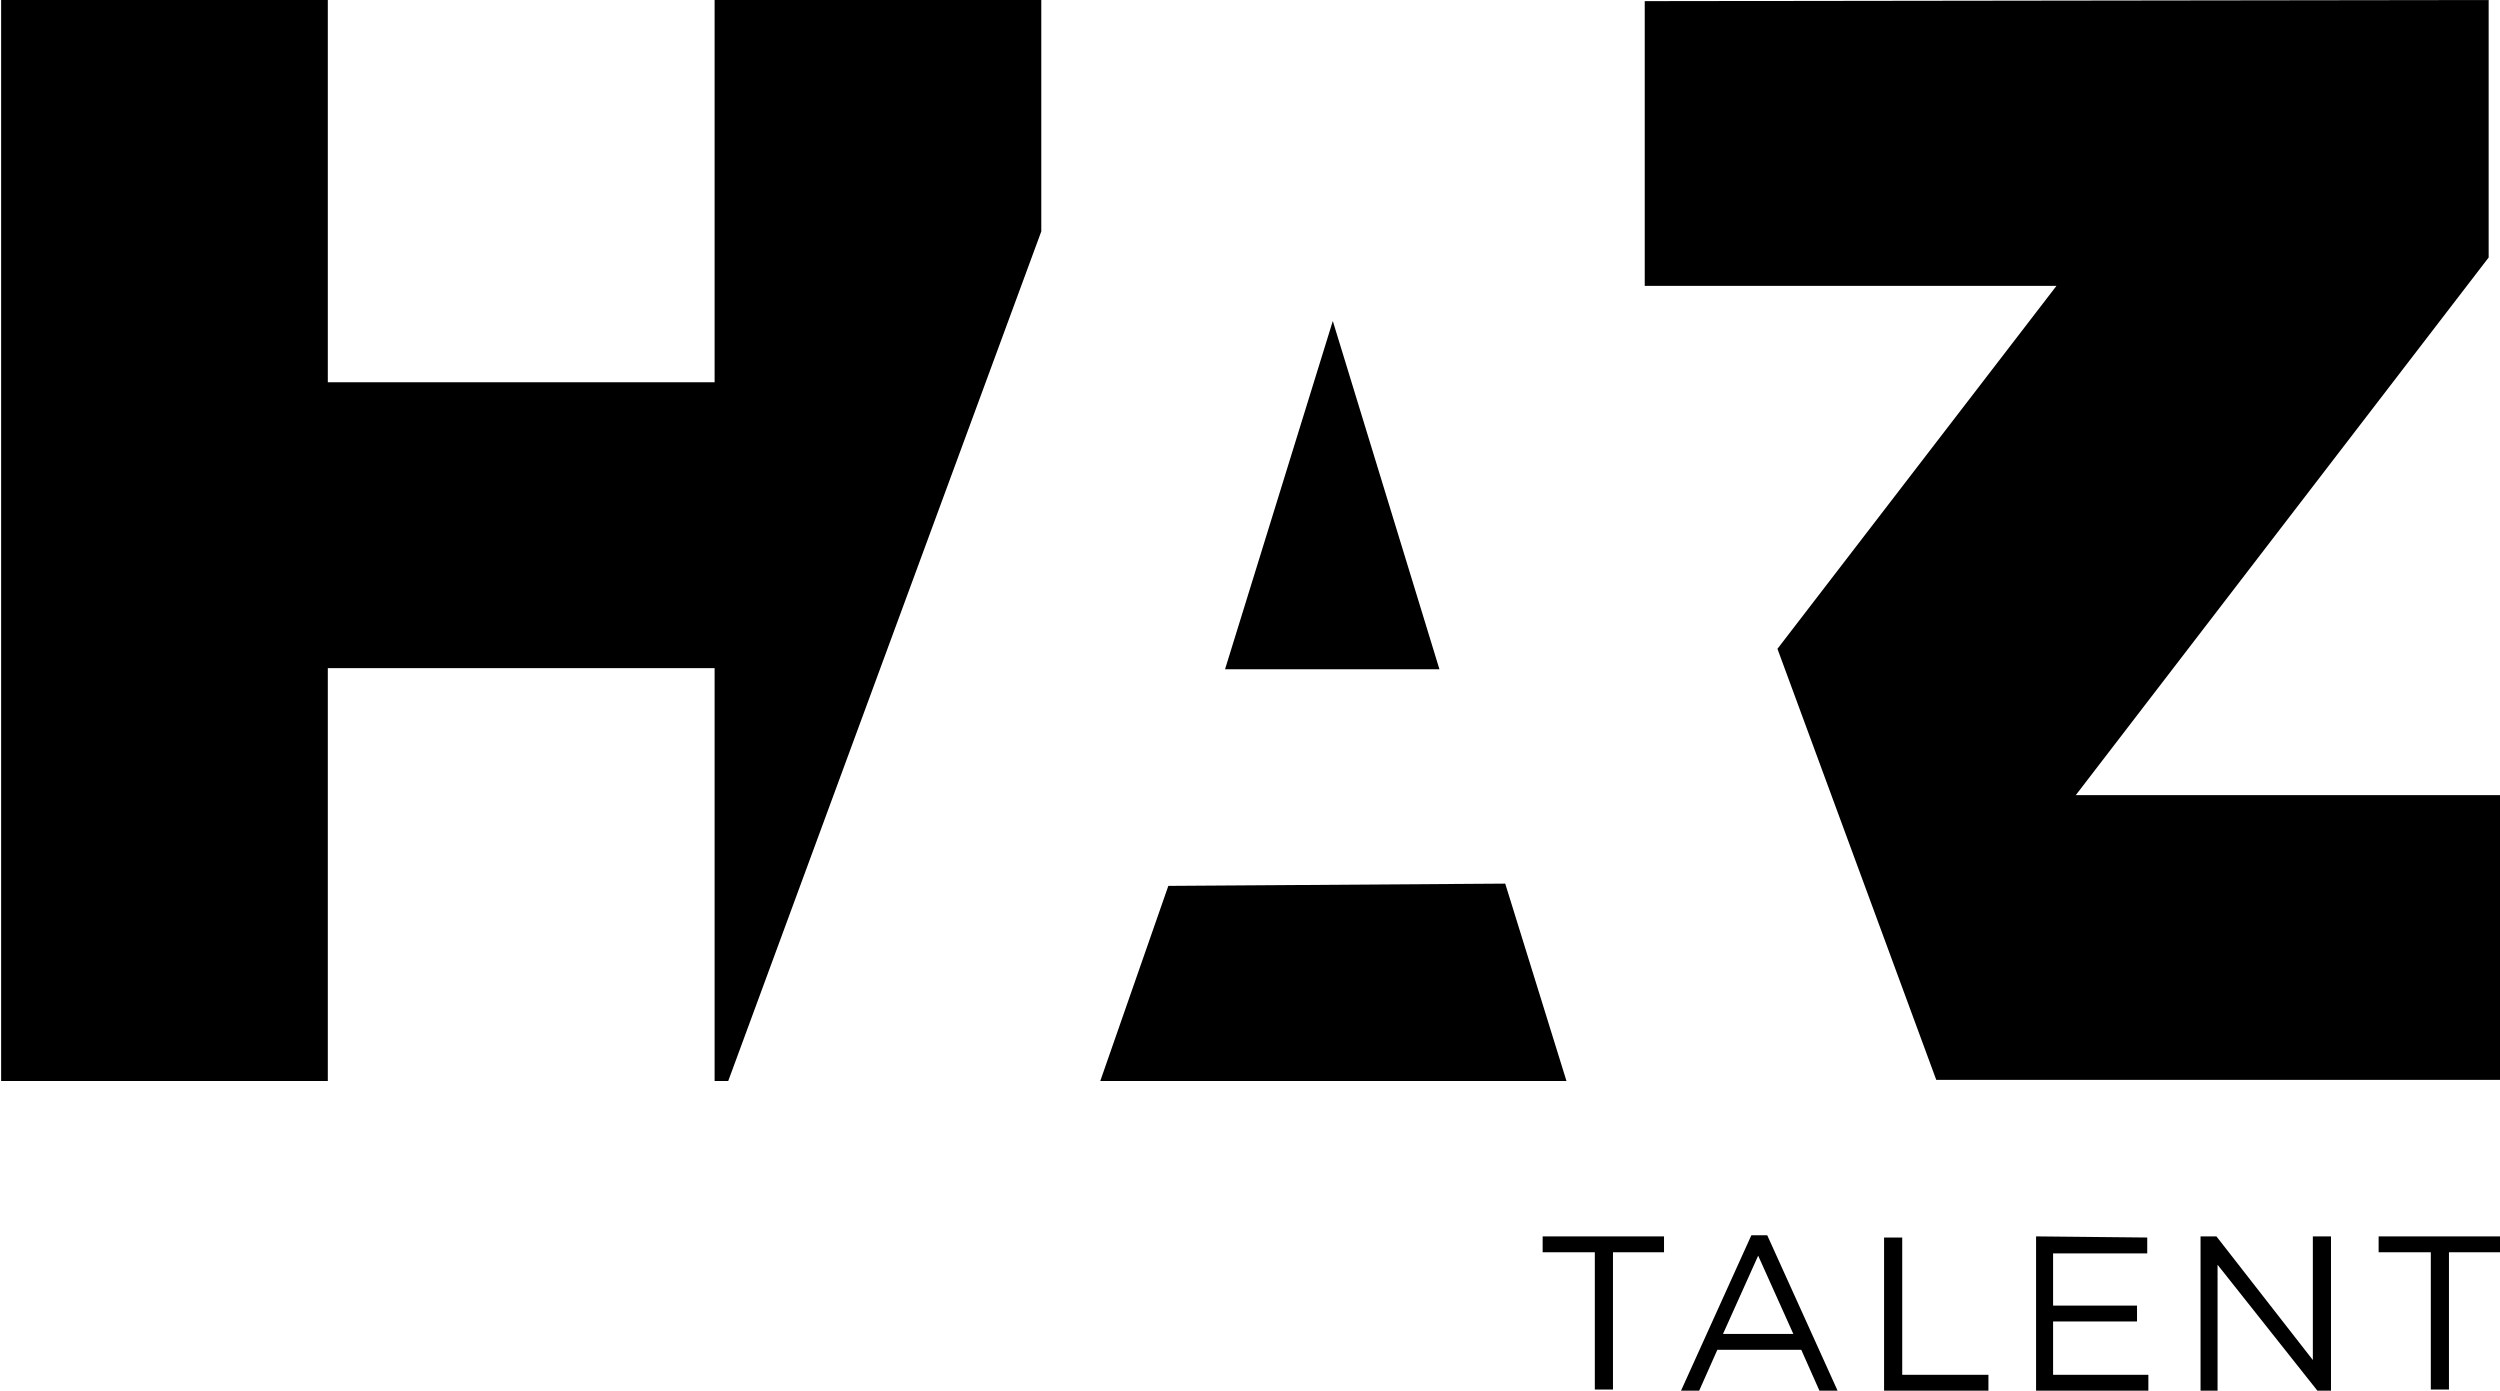 <?xml version="1.0" encoding="utf-8"?>
<!-- Generator: Adobe Illustrator 18.1.1, SVG Export Plug-In . SVG Version: 6.00 Build 0)  -->
<svg version="1.1" id="Layer_1" xmlns="http://www.w3.org/2000/svg" xmlns:xlink="http://www.w3.org/1999/xlink" x="0px" y="0px"
	 viewBox="195.8 334.8 220.4 122.6" enable-background="new 195.8 334.8 220.4 122.6" xml:space="preserve">
<path d="M342.5,443.8v1.4H338v12.1h-1.6v-12.1h-4.6v-1.4H342.5L342.5,443.8z M347.7,452.4h6.2l-3.1-6.9L347.7,452.4z M351.6,443.7
	l6.2,13.7h-1.6l-1.6-3.6h-7.4l-1.6,3.6H344l6.2-13.7H351.6z M361.9,443.8v13.6h9.2V456h-7.6v-12.1H361.9L361.9,443.8z M375.3,443.8
	v13.6h9.9V456h-8.4v-4.7h7.4v-1.4h-7.4v-4.6h8.3v-1.4L375.3,443.8L375.3,443.8z M399.7,443.8v10.9l-8.5-10.9h-1.4v13.6h1.5v-11.1
	l8.8,11.1h1.2v-13.6H399.7L399.7,443.8z M405.5,443.8v1.4h4.6v12.1h1.6v-12.1h4.6v-1.4H405.5L405.5,443.8z M328.5,412.7l5.4,17.4
	h-41.1l6-17.2L328.5,412.7L328.5,412.7z M313.3,363.1l9.4,30.7h-18.9L313.3,363.1L313.3,363.1z M287.6,334.8v20.4L260,430.1h-1.2
	v-36.4h-34.1v36.4h-28.8v-95.3h28.8v33.7h34.1v-33.7H287.6z M415.2,334.8v22.7l-36.4,47.4h37.4v25.1h-49.7L352.5,392l24.6-32h-36.3
	v-25.1L415.2,334.8L415.2,334.8z"/>
</svg>
